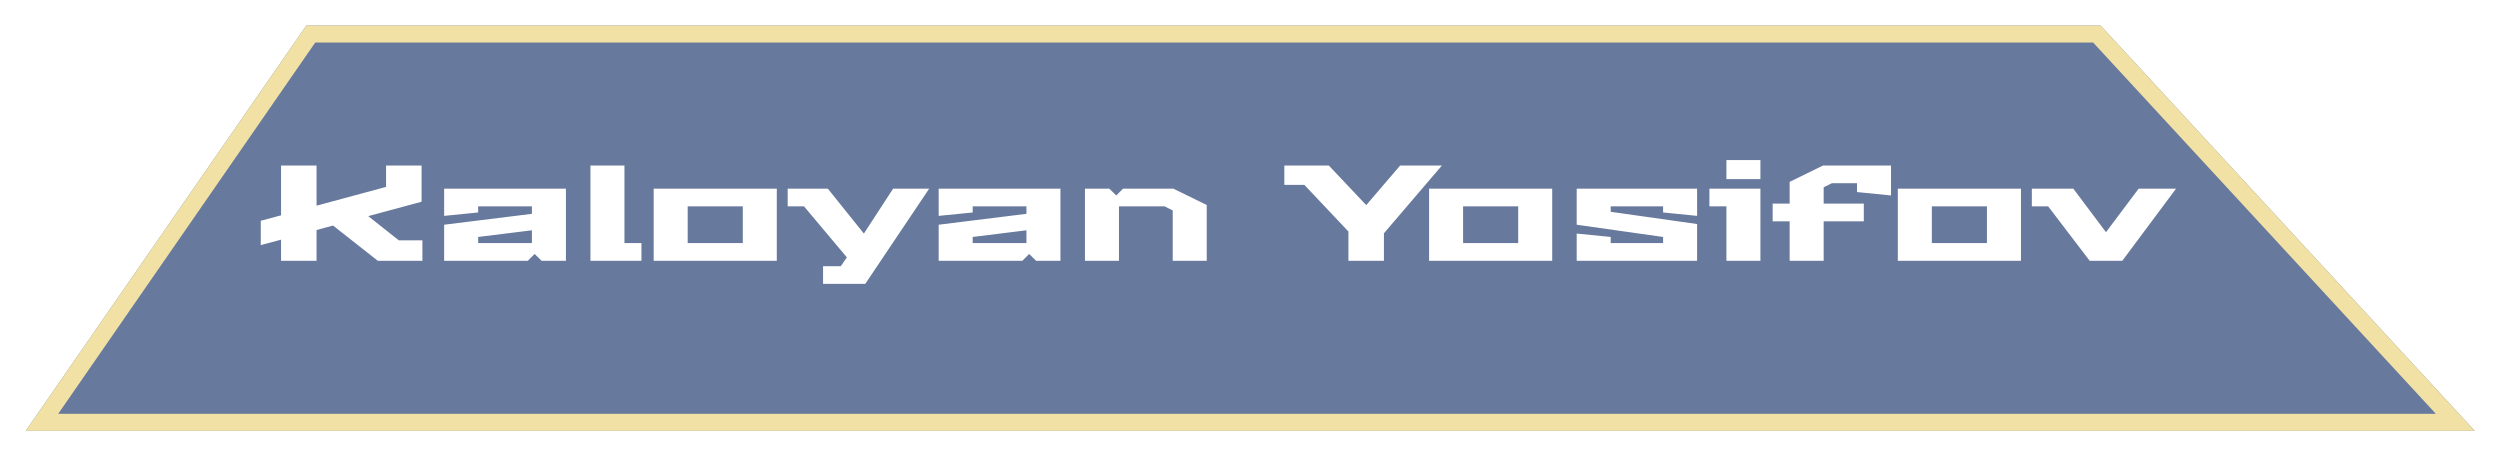 <svg width="441" height="80" viewBox="0 0 441 80" fill="none" xmlns="http://www.w3.org/2000/svg">
<g filter="url(#filter0_d)">
<path d="M54.039 0.5H370.539L436.539 72H4.539L54.039 0.5Z" fill="#67799C"/>
<path d="M7.401 70.5L54.825 2H369.882L433.113 70.5H7.401Z" stroke="#F1E1A5" stroke-width="3"/>
</g>
<path d="M46 43.24V38.944L49.576 37.984V29.2H55.84V36.28L68.104 32.968V29.2H74.368V35.584L64.96 38.128L70.36 42.4H74.512V46H66.64L58.744 39.784L55.84 40.576V46H49.576V42.28L46 43.24ZM78.347 46V39.64L93.828 37.72V36.4H84.347V37.48L78.347 38.08V33.28H99.828V46H95.531L94.308 44.8L93.108 46H78.347ZM84.347 42.88H93.828V40.624L84.347 41.8V42.88ZM104.152 46V29.2H110.152V42.88H113.152V46H104.152ZM115.308 46V33.28H137.028V46H115.308ZM121.308 42.88H131.028V36.4H121.308V42.88ZM138.947 36.4V33.28H146.028L152.388 41.2L157.548 33.28H163.908L152.628 50.08H145.188V46.96H148.308L149.388 45.4L141.828 36.4H138.947ZM165.582 46V39.64L181.062 37.72V36.4H171.582V37.48L165.582 38.08V33.28H187.062V46H182.766L181.542 44.8L180.342 46H165.582ZM171.582 42.88H181.062V40.624L171.582 41.8V42.88ZM191.387 46V33.28H195.683L196.907 34.48L198.107 33.28H206.987L212.867 36.16V46H206.867V37.12L205.427 36.4H197.387V46H191.387ZM226.557 32.608V29.2H234.405L241.005 36.184L246.981 29.2H254.349L244.125 41.152V46H237.861V40.84L230.085 32.608H226.557ZM252.09 46V33.28H273.81V46H252.09ZM258.09 42.88H267.81V36.4H258.09V42.88ZM278.129 46V41.2L284.129 41.8V42.88H293.369V41.8L278.129 39.64V33.28H299.369V38.08L293.369 37.48V36.4H284.129V37.36L299.369 39.52V46H278.129ZM301.539 36.4V33.28H310.539V46H304.539V36.4H301.539ZM304.539 31.6V28.24H310.539V31.6H304.539ZM312.695 39.04V35.92H315.695V32.08L321.575 29.2H333.575V34.48L327.575 33.88V32.32H323.135L321.695 33.04V35.92H328.775V39.04H321.695V46H315.695V39.04H312.695ZM334.777 46V33.28H356.497V46H334.777ZM340.777 42.88H350.497V36.4H340.777V42.88ZM358.416 36.4V33.28H365.736L371.496 40.96L377.256 33.28H383.856L374.376 46H368.616L361.296 36.4H358.416Z" fill="white"/>
<defs>
<filter id="filter0_d" x="0.539" y="0.5" width="440" height="79.5" filterUnits="userSpaceOnUse" color-interpolation-filters="sRGB">
<feFlood flood-opacity="0" result="BackgroundImageFix"/>
<feColorMatrix in="SourceAlpha" type="matrix" values="0 0 0 0 0 0 0 0 0 0 0 0 0 0 0 0 0 0 127 0"/>
<feOffset dy="4"/>
<feGaussianBlur stdDeviation="2"/>
<feColorMatrix type="matrix" values="0 0 0 0 0 0 0 0 0 0 0 0 0 0 0 0 0 0 0.25 0"/>
<feBlend mode="normal" in2="BackgroundImageFix" result="effect1_dropShadow"/>
<feBlend mode="normal" in="SourceGraphic" in2="effect1_dropShadow" result="shape"/>
</filter>
</defs>
</svg>
